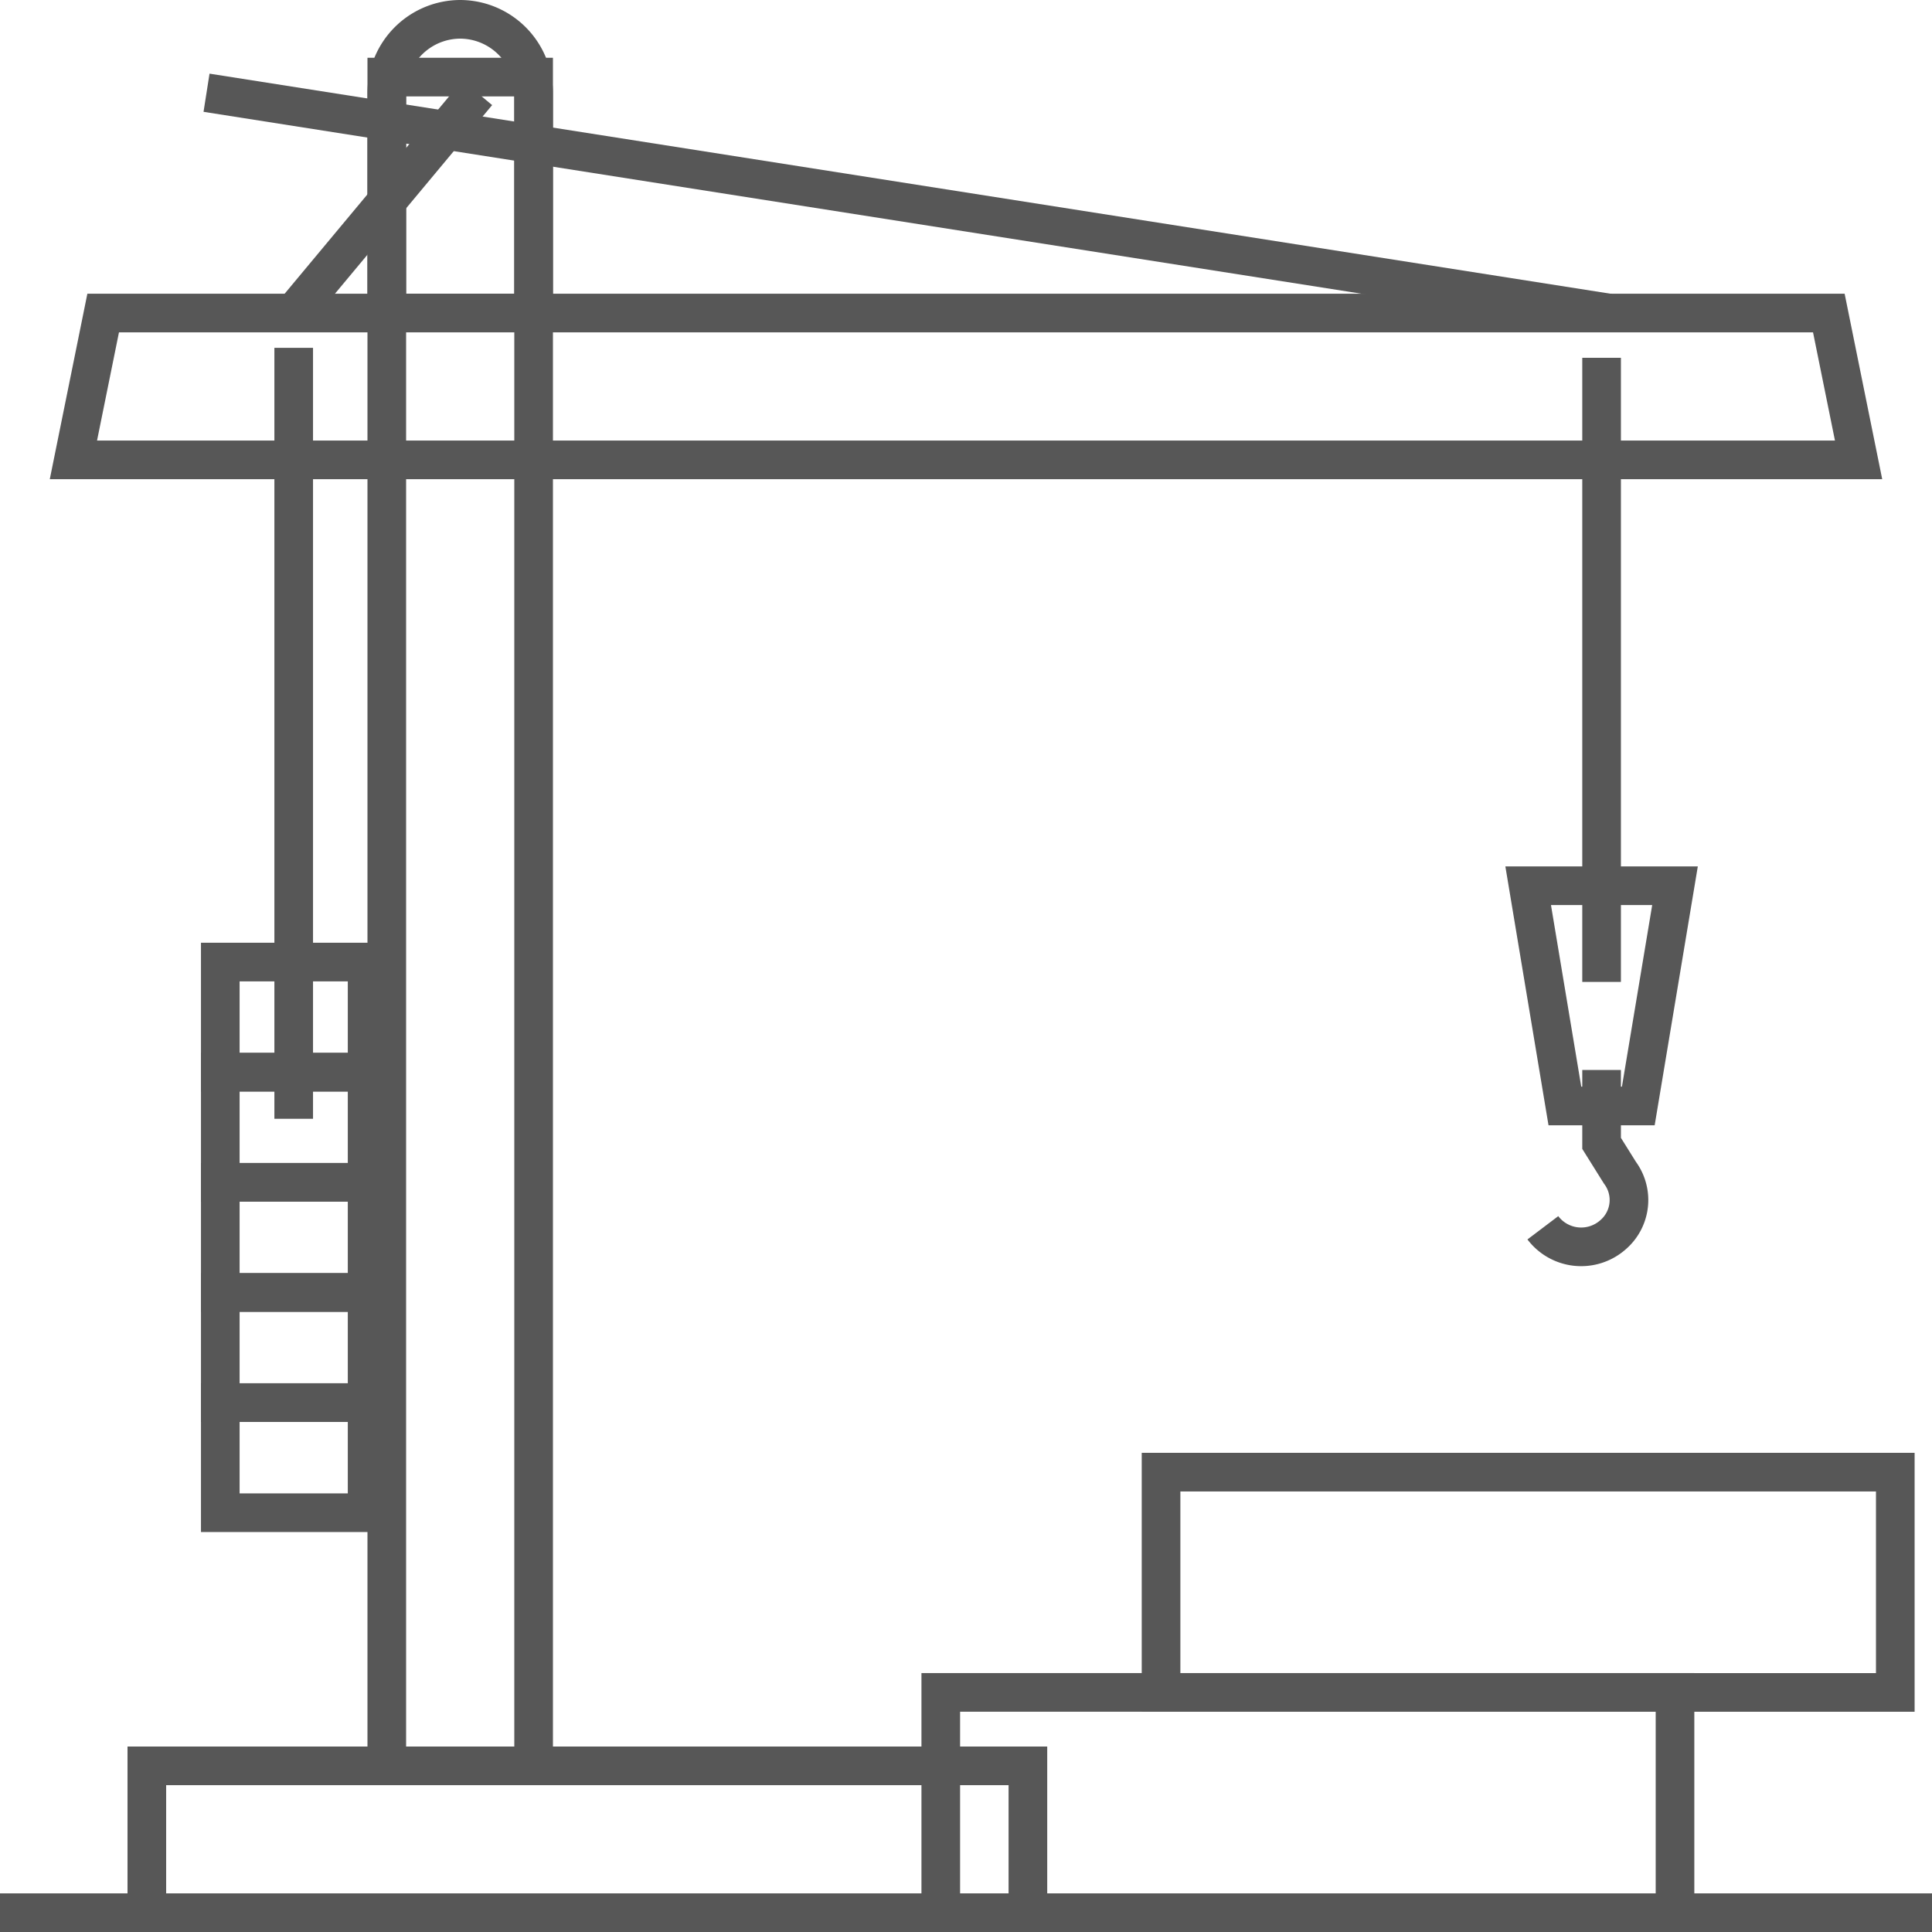<svg xmlns="http://www.w3.org/2000/svg" width="50" height="50" viewBox="0 0 50 50">
  <g id="Слой_2" transform="translate(0 0.5)">
    <g id="Groupe_425" data-name="Groupe 425" transform="translate(0 0)">
      <g id="Groupe_424" data-name="Groupe 424">
        <line id="Ligne_82" data-name="Ligne 82" x2="50" transform="translate(0 49)" fill="none" stroke="#575757" stroke-miterlimit="10" stroke-width="1"/>
        <rect id="Rectangle_129" data-name="Rectangle 129" width="22.802" height="3.8" transform="translate(3.8 45.2)" fill="none" stroke="#575757" stroke-miterlimit="10" stroke-width="1"/>
        <rect id="Rectangle_130" data-name="Rectangle 130" width="3.8" height="43.705" transform="translate(10.01 1.495)" fill="none" stroke="#575757" stroke-miterlimit="10" stroke-width="1"/>
        <g id="Groupe_423" data-name="Groupe 423" transform="translate(5.701 24.398)">
          <g id="Groupe_418" data-name="Groupe 418" transform="translate(0 11.401)">
            <rect id="Rectangle_131" data-name="Rectangle 131" width="3.8" height="2.85" fill="none" stroke="#575757" stroke-miterlimit="10" stroke-width="1"/>
          </g>
          <g id="Groupe_419" data-name="Groupe 419" transform="translate(0 8.551)">
            <rect id="Rectangle_132" data-name="Rectangle 132" width="3.8" height="2.85" fill="none" stroke="#575757" stroke-miterlimit="10" stroke-width="1"/>
          </g>
          <g id="Groupe_420" data-name="Groupe 420" transform="translate(0 5.701)">
            <rect id="Rectangle_133" data-name="Rectangle 133" width="3.8" height="2.85" fill="none" stroke="#575757" stroke-miterlimit="10" stroke-width="1"/>
          </g>
          <g id="Groupe_421" data-name="Groupe 421" transform="translate(0 2.85)">
            <rect id="Rectangle_134" data-name="Rectangle 134" width="3.8" height="2.85" fill="none" stroke="#575757" stroke-miterlimit="10" stroke-width="1"/>
          </g>
          <g id="Groupe_422" data-name="Groupe 422">
            <rect id="Rectangle_135" data-name="Rectangle 135" width="3.8" height="2.85" fill="none" stroke="#575757" stroke-miterlimit="10" stroke-width="1"/>
          </g>
        </g>
        <path id="Tracé_295" data-name="Tracé 295" d="M48.2,12.8H2L2.77,9H47.43Z" transform="translate(-0.1 -1.399)" fill="none" stroke="#575757" stroke-miterlimit="10" stroke-width="1"/>
        <line id="Ligne_83" data-name="Ligne 83" x1="36.294" y1="5.701" transform="translate(5.345 1.9)" fill="none" stroke="#575757" stroke-miterlimit="10" stroke-width="1"/>
        <line id="Ligne_84" data-name="Ligne 84" x1="4.751" y2="5.701" transform="translate(7.601 1.9)" fill="none" stroke="#575757" stroke-miterlimit="10" stroke-width="1"/>
        <line id="Ligne_85" data-name="Ligne 85" y2="19.952" transform="translate(7.601 8.502)" fill="none" stroke="#575757" stroke-miterlimit="10" stroke-width="1"/>
        <path id="Tracé_296" data-name="Tracé 296" d="M14.9,1h0a1.906,1.906,0,0,1,1.9,1.9V8.6H13V2.9A1.906,1.906,0,0,1,14.9,1Z" transform="translate(-2.99 -1)" fill="none" stroke="#575757" stroke-miterlimit="10" stroke-width="1"/>
        <line id="Ligne_86" data-name="Ligne 86" y2="16.152" transform="translate(41.449 8.76)" fill="none" stroke="#575757" stroke-miterlimit="10" stroke-width="1"/>
        <path id="Tracé_297" data-name="Tracé 297" d="M55.85,35.7h-1.9L53,30h3.8Z" transform="translate(-13.451 -7.577)" fill="none" stroke="#575757" stroke-miterlimit="10" stroke-width="1"/>
        <path id="Tracé_298" data-name="Tracé 298" d="M54.92,36v1.9l.475.76a1.186,1.186,0,0,1-.19,1.615h0a1.243,1.243,0,0,1-1.805-.19" transform="translate(-13.471 -8.81)" fill="none" stroke="#575757" stroke-miterlimit="10" stroke-width="1"/>
        <rect id="Rectangle_136" data-name="Rectangle 136" width="19.002" height="5.701" transform="translate(24.347 43.299)" fill="none" stroke="#575757" stroke-miterlimit="10" stroke-width="1"/>
        <rect id="Rectangle_137" data-name="Rectangle 137" width="19.002" height="5.701" transform="translate(30.048 37.599)" fill="none" stroke="#575757" stroke-miterlimit="10" stroke-width="1"/>
      </g>
    </g>
  </g>
</svg>

